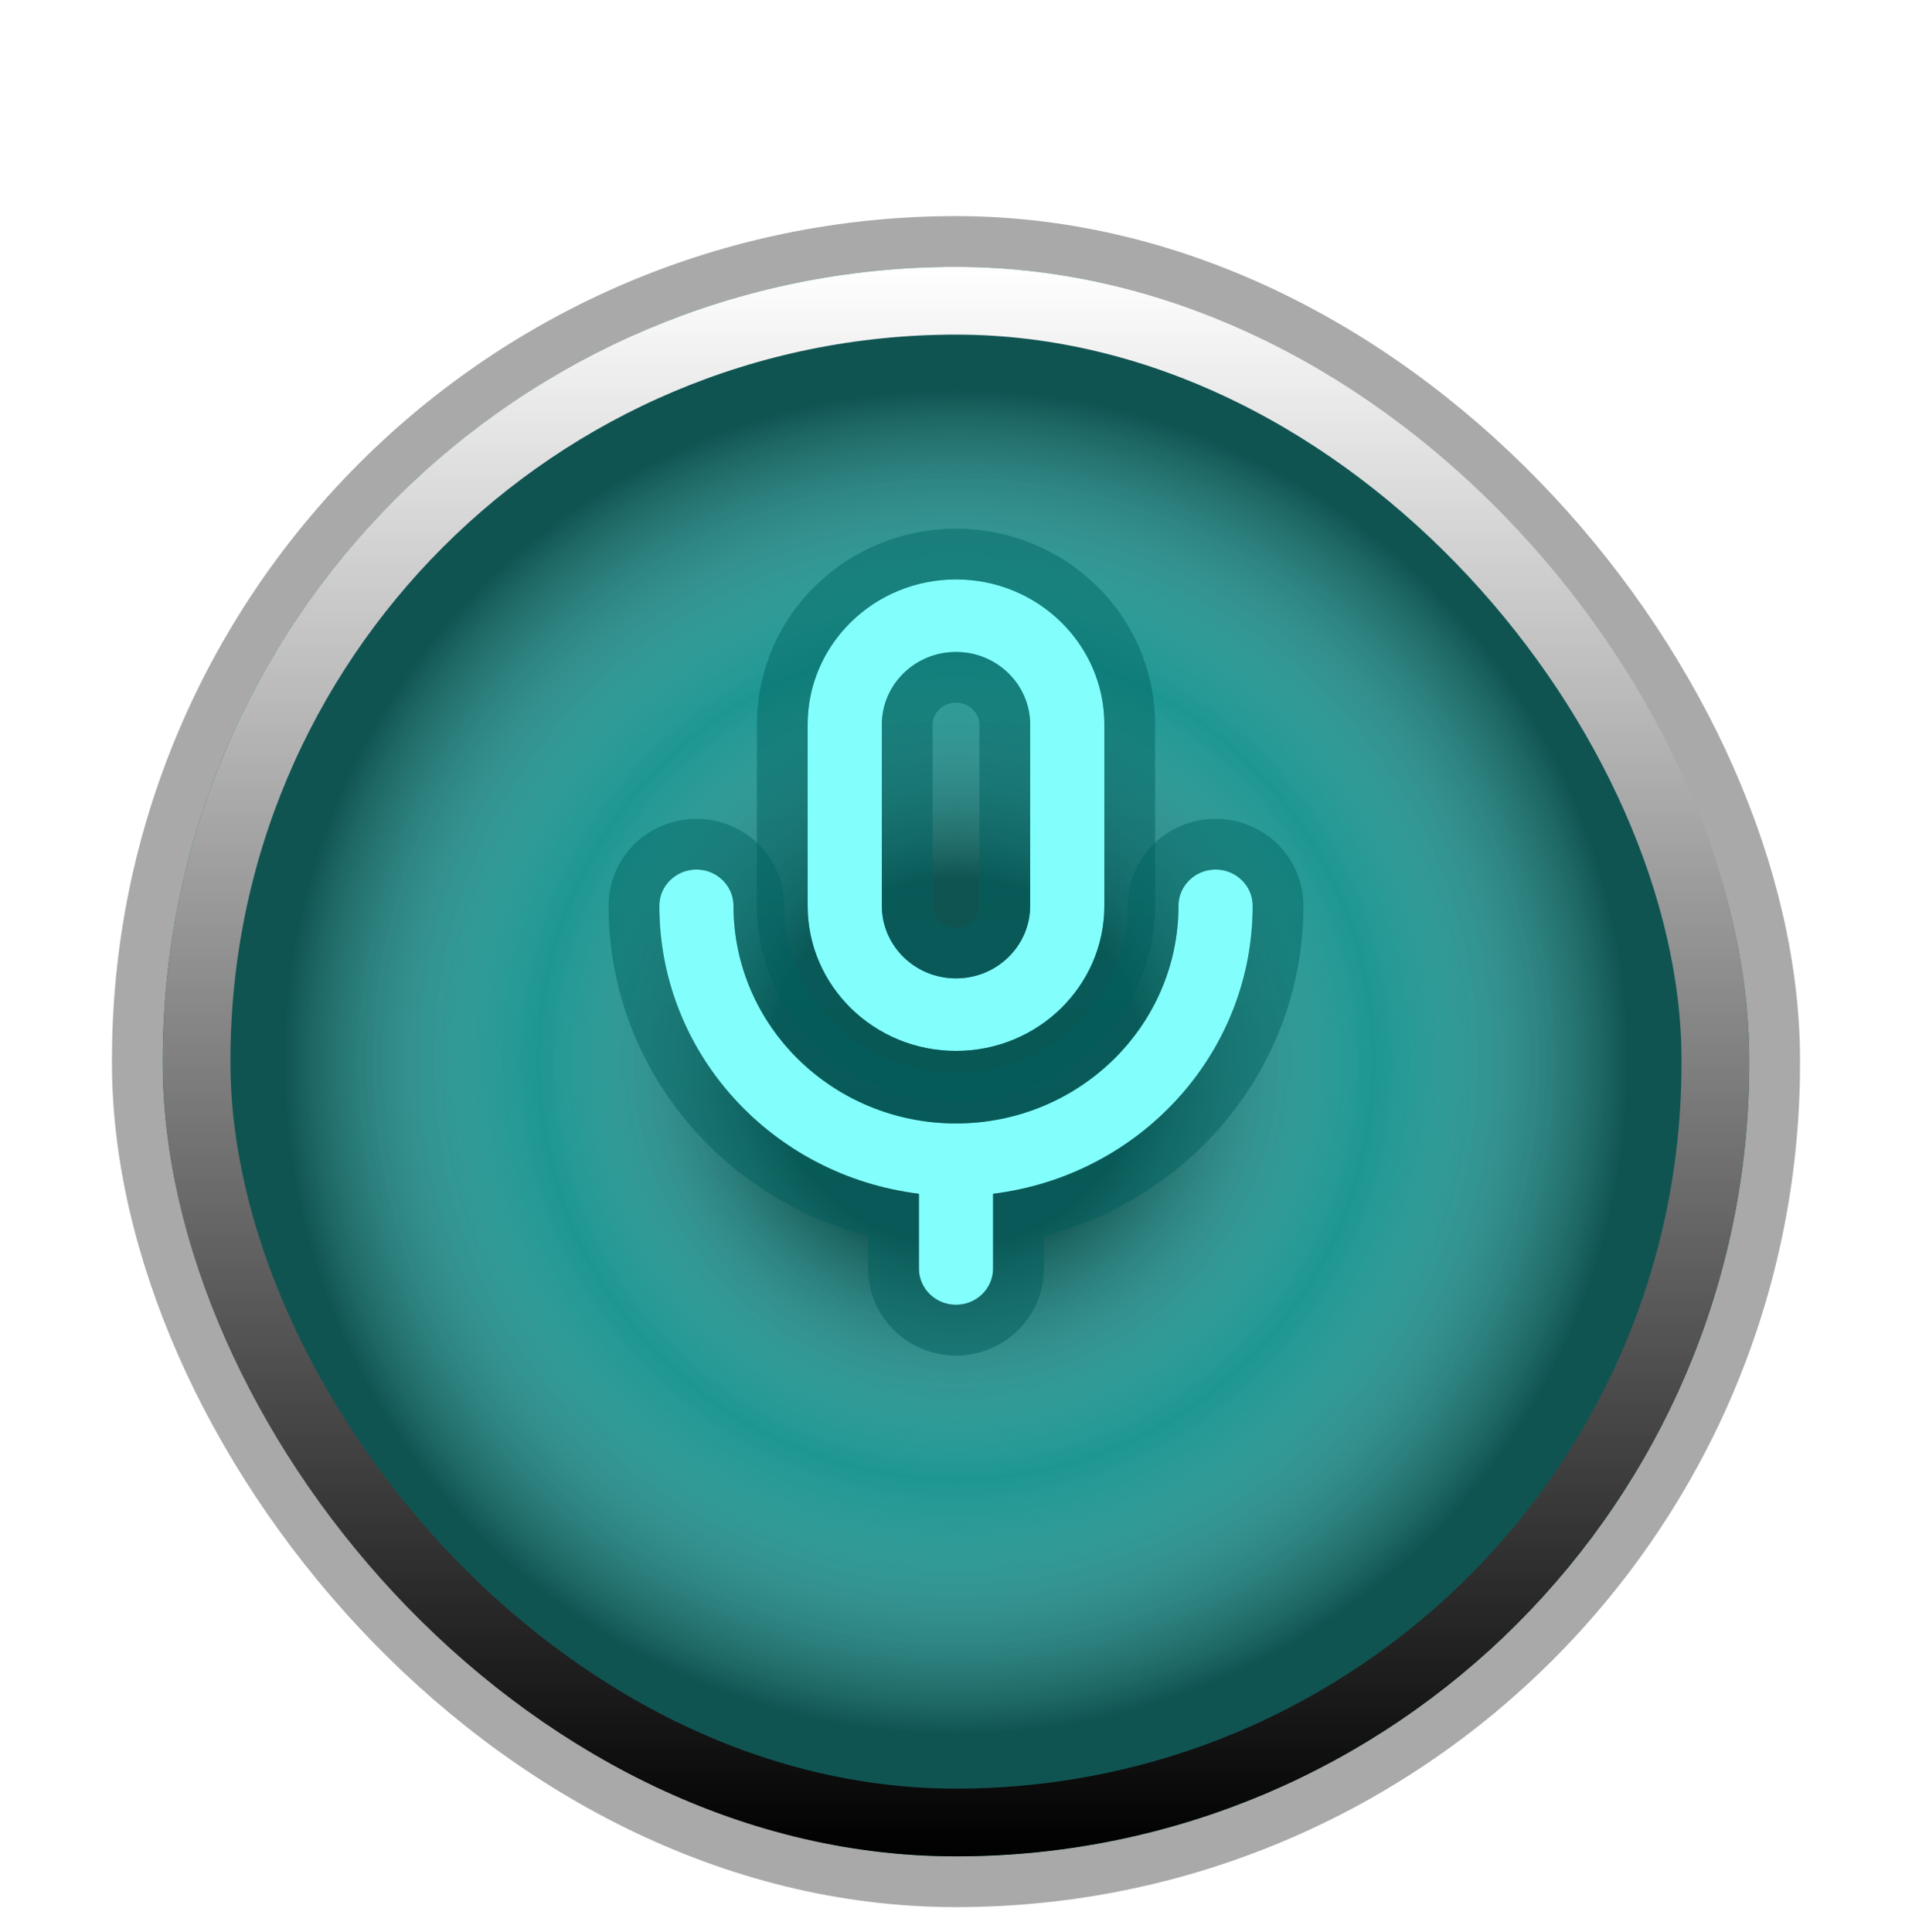 <svg width="96" height="97" viewBox="0 0 96 97" fill="none" xmlns="http://www.w3.org/2000/svg">
<g filter="url(#filter0_ddd_22_95765)">
<rect x="6.896" y="6.125" width="82.207" height="82.35" rx="41.104" stroke="#0A0A0A" stroke-opacity="0.35" stroke-width="2.55"/>
<g filter="url(#filter1_d_22_95765)">
<rect x="8.171" y="7.4" width="79.657" height="79.8" rx="39.829" fill="#1D9692"/>
<rect x="8.171" y="7.4" width="79.657" height="79.8" rx="39.829" fill="url(#paint0_radial_22_95765)" fill-opacity="0.44" style="mix-blend-mode:soft-light"/>
<rect x="9.871" y="9.1" width="76.257" height="76.4" rx="38.129" stroke="url(#paint1_linear_22_95765)" stroke-width="3.4" style="mix-blend-mode:soft-light"/>
</g>
</g>
<path d="M36.828 45.479C36.828 44.473 35.995 43.658 34.967 43.658C33.938 43.658 33.105 44.473 33.105 45.479C33.105 52.907 38.79 59.037 46.138 59.933V63.687C46.138 64.693 46.972 65.508 48 65.508C49.028 65.508 49.862 64.693 49.862 63.687V59.933C57.209 59.037 62.895 52.907 62.895 45.479C62.895 44.473 62.062 43.658 61.033 43.658C60.005 43.658 59.171 44.473 59.171 45.479C59.171 51.513 54.17 56.404 48 56.404C41.83 56.404 36.828 51.513 36.828 45.479Z" fill="#82FFFC"/>
<path d="M38.103 45.479C38.103 43.743 36.672 42.383 34.967 42.383C33.261 42.383 31.83 43.743 31.83 45.479C31.83 53.197 37.452 59.594 44.863 61.023V63.687C44.863 65.424 46.294 66.783 48 66.783C49.705 66.783 51.137 65.424 51.137 63.687V61.023C58.548 59.594 64.17 53.197 64.17 45.479C64.17 43.743 62.739 42.383 61.033 42.383C59.328 42.383 57.896 43.743 57.896 45.479C57.896 50.782 53.492 55.129 48 55.129C42.507 55.129 38.103 50.782 38.103 45.479Z" stroke="url(#paint2_linear_22_95765)" stroke-opacity="0.49" stroke-width="2.55"/>
<path fill-rule="evenodd" clip-rule="evenodd" d="M40.552 36.375C40.552 32.352 43.887 29.092 48 29.092C52.113 29.092 55.448 32.352 55.448 36.375V45.479C55.448 49.502 52.113 52.762 48 52.762C43.887 52.762 40.552 49.502 40.552 45.479V36.375ZM48 32.733C45.943 32.733 44.276 34.364 44.276 36.375V45.479C44.276 47.49 45.943 49.121 48 49.121C50.057 49.121 51.724 47.49 51.724 45.479V36.375C51.724 34.364 50.057 32.733 48 32.733Z" fill="#82FFFC"/>
<path d="M48 27.817C43.21 27.817 39.277 31.622 39.277 36.375V45.479C39.277 50.232 43.21 54.037 48 54.037C52.79 54.037 56.723 50.232 56.723 45.479V36.375C56.723 31.622 52.79 27.817 48 27.817ZM45.551 36.375C45.551 35.094 46.621 34.008 48 34.008C49.379 34.008 50.449 35.094 50.449 36.375V45.479C50.449 46.76 49.379 47.846 48 47.846C46.621 47.846 45.551 46.76 45.551 45.479V36.375Z" stroke="url(#paint3_linear_22_95765)" stroke-opacity="0.49" stroke-width="2.55"/>
<defs>
<filter id="filter0_ddd_22_95765" x="0.621" y="0.85" width="94.757" height="95.9" filterUnits="userSpaceOnUse" color-interpolation-filters="sRGB">
<feFlood flood-opacity="0" result="BackgroundImageFix"/>
<feColorMatrix in="SourceAlpha" type="matrix" values="0 0 0 0 0 0 0 0 0 0 0 0 0 0 0 0 0 0 127 0" result="hardAlpha"/>
<feOffset dy="1"/>
<feGaussianBlur stdDeviation="2.5"/>
<feColorMatrix type="matrix" values="0 0 0 0 0 0 0 0 0 0 0 0 0 0 0 0 0 0 0.2 0"/>
<feBlend mode="normal" in2="BackgroundImageFix" result="effect1_dropShadow_22_95765"/>
<feColorMatrix in="SourceAlpha" type="matrix" values="0 0 0 0 0 0 0 0 0 0 0 0 0 0 0 0 0 0 127 0" result="hardAlpha"/>
<feOffset dy="3"/>
<feGaussianBlur stdDeviation="2"/>
<feColorMatrix type="matrix" values="0 0 0 0 0 0 0 0 0 0 0 0 0 0 0 0 0 0 0.12 0"/>
<feBlend mode="normal" in2="effect1_dropShadow_22_95765" result="effect2_dropShadow_22_95765"/>
<feColorMatrix in="SourceAlpha" type="matrix" values="0 0 0 0 0 0 0 0 0 0 0 0 0 0 0 0 0 0 127 0" result="hardAlpha"/>
<feOffset dy="2"/>
<feGaussianBlur stdDeviation="2"/>
<feColorMatrix type="matrix" values="0 0 0 0 0 0 0 0 0 0 0 0 0 0 0 0 0 0 0.14 0"/>
<feBlend mode="normal" in2="effect2_dropShadow_22_95765" result="effect3_dropShadow_22_95765"/>
<feBlend mode="normal" in="SourceGraphic" in2="effect3_dropShadow_22_95765" result="shape"/>
</filter>
<filter id="filter1_d_22_95765" x="4.071" y="3.3" width="87.857" height="88" filterUnits="userSpaceOnUse" color-interpolation-filters="sRGB">
<feFlood flood-opacity="0" result="BackgroundImageFix"/>
<feColorMatrix in="SourceAlpha" type="matrix" values="0 0 0 0 0 0 0 0 0 0 0 0 0 0 0 0 0 0 127 0" result="hardAlpha"/>
<feMorphology radius="2" operator="erode" in="SourceAlpha" result="effect1_dropShadow_22_95765"/>
<feOffset/>
<feGaussianBlur stdDeviation="3.05"/>
<feComposite in2="hardAlpha" operator="out"/>
<feColorMatrix type="matrix" values="0 0 0 0 0 0 0 0 0 0.89 0 0 0 0 0.874 0 0 0 1 0"/>
<feBlend mode="normal" in2="BackgroundImageFix" result="effect1_dropShadow_22_95765"/>
<feBlend mode="normal" in="SourceGraphic" in2="effect1_dropShadow_22_95765" result="shape"/>
</filter>
<radialGradient id="paint0_radial_22_95765" cx="0" cy="0" r="1" gradientUnits="userSpaceOnUse" gradientTransform="translate(48 47.3) rotate(90) scale(39.9 39.829)">
<stop offset="0.23"/>
<stop offset="0.525" stop-color="white" stop-opacity="0"/>
<stop offset="0.845"/>
</radialGradient>
<linearGradient id="paint1_linear_22_95765" x1="48" y1="7.4" x2="48" y2="87.2" gradientUnits="userSpaceOnUse">
<stop stop-color="white"/>
<stop offset="1"/>
</linearGradient>
<linearGradient id="paint2_linear_22_95765" x1="48" y1="43.658" x2="48" y2="65.508" gradientUnits="userSpaceOnUse">
<stop stop-color="#006663"/>
<stop offset="1" stop-color="#005C5A"/>
</linearGradient>
<linearGradient id="paint3_linear_22_95765" x1="48" y1="29.092" x2="48" y2="52.762" gradientUnits="userSpaceOnUse">
<stop stop-color="#006663"/>
<stop offset="1" stop-color="#005C5A"/>
</linearGradient>
</defs>
</svg>
